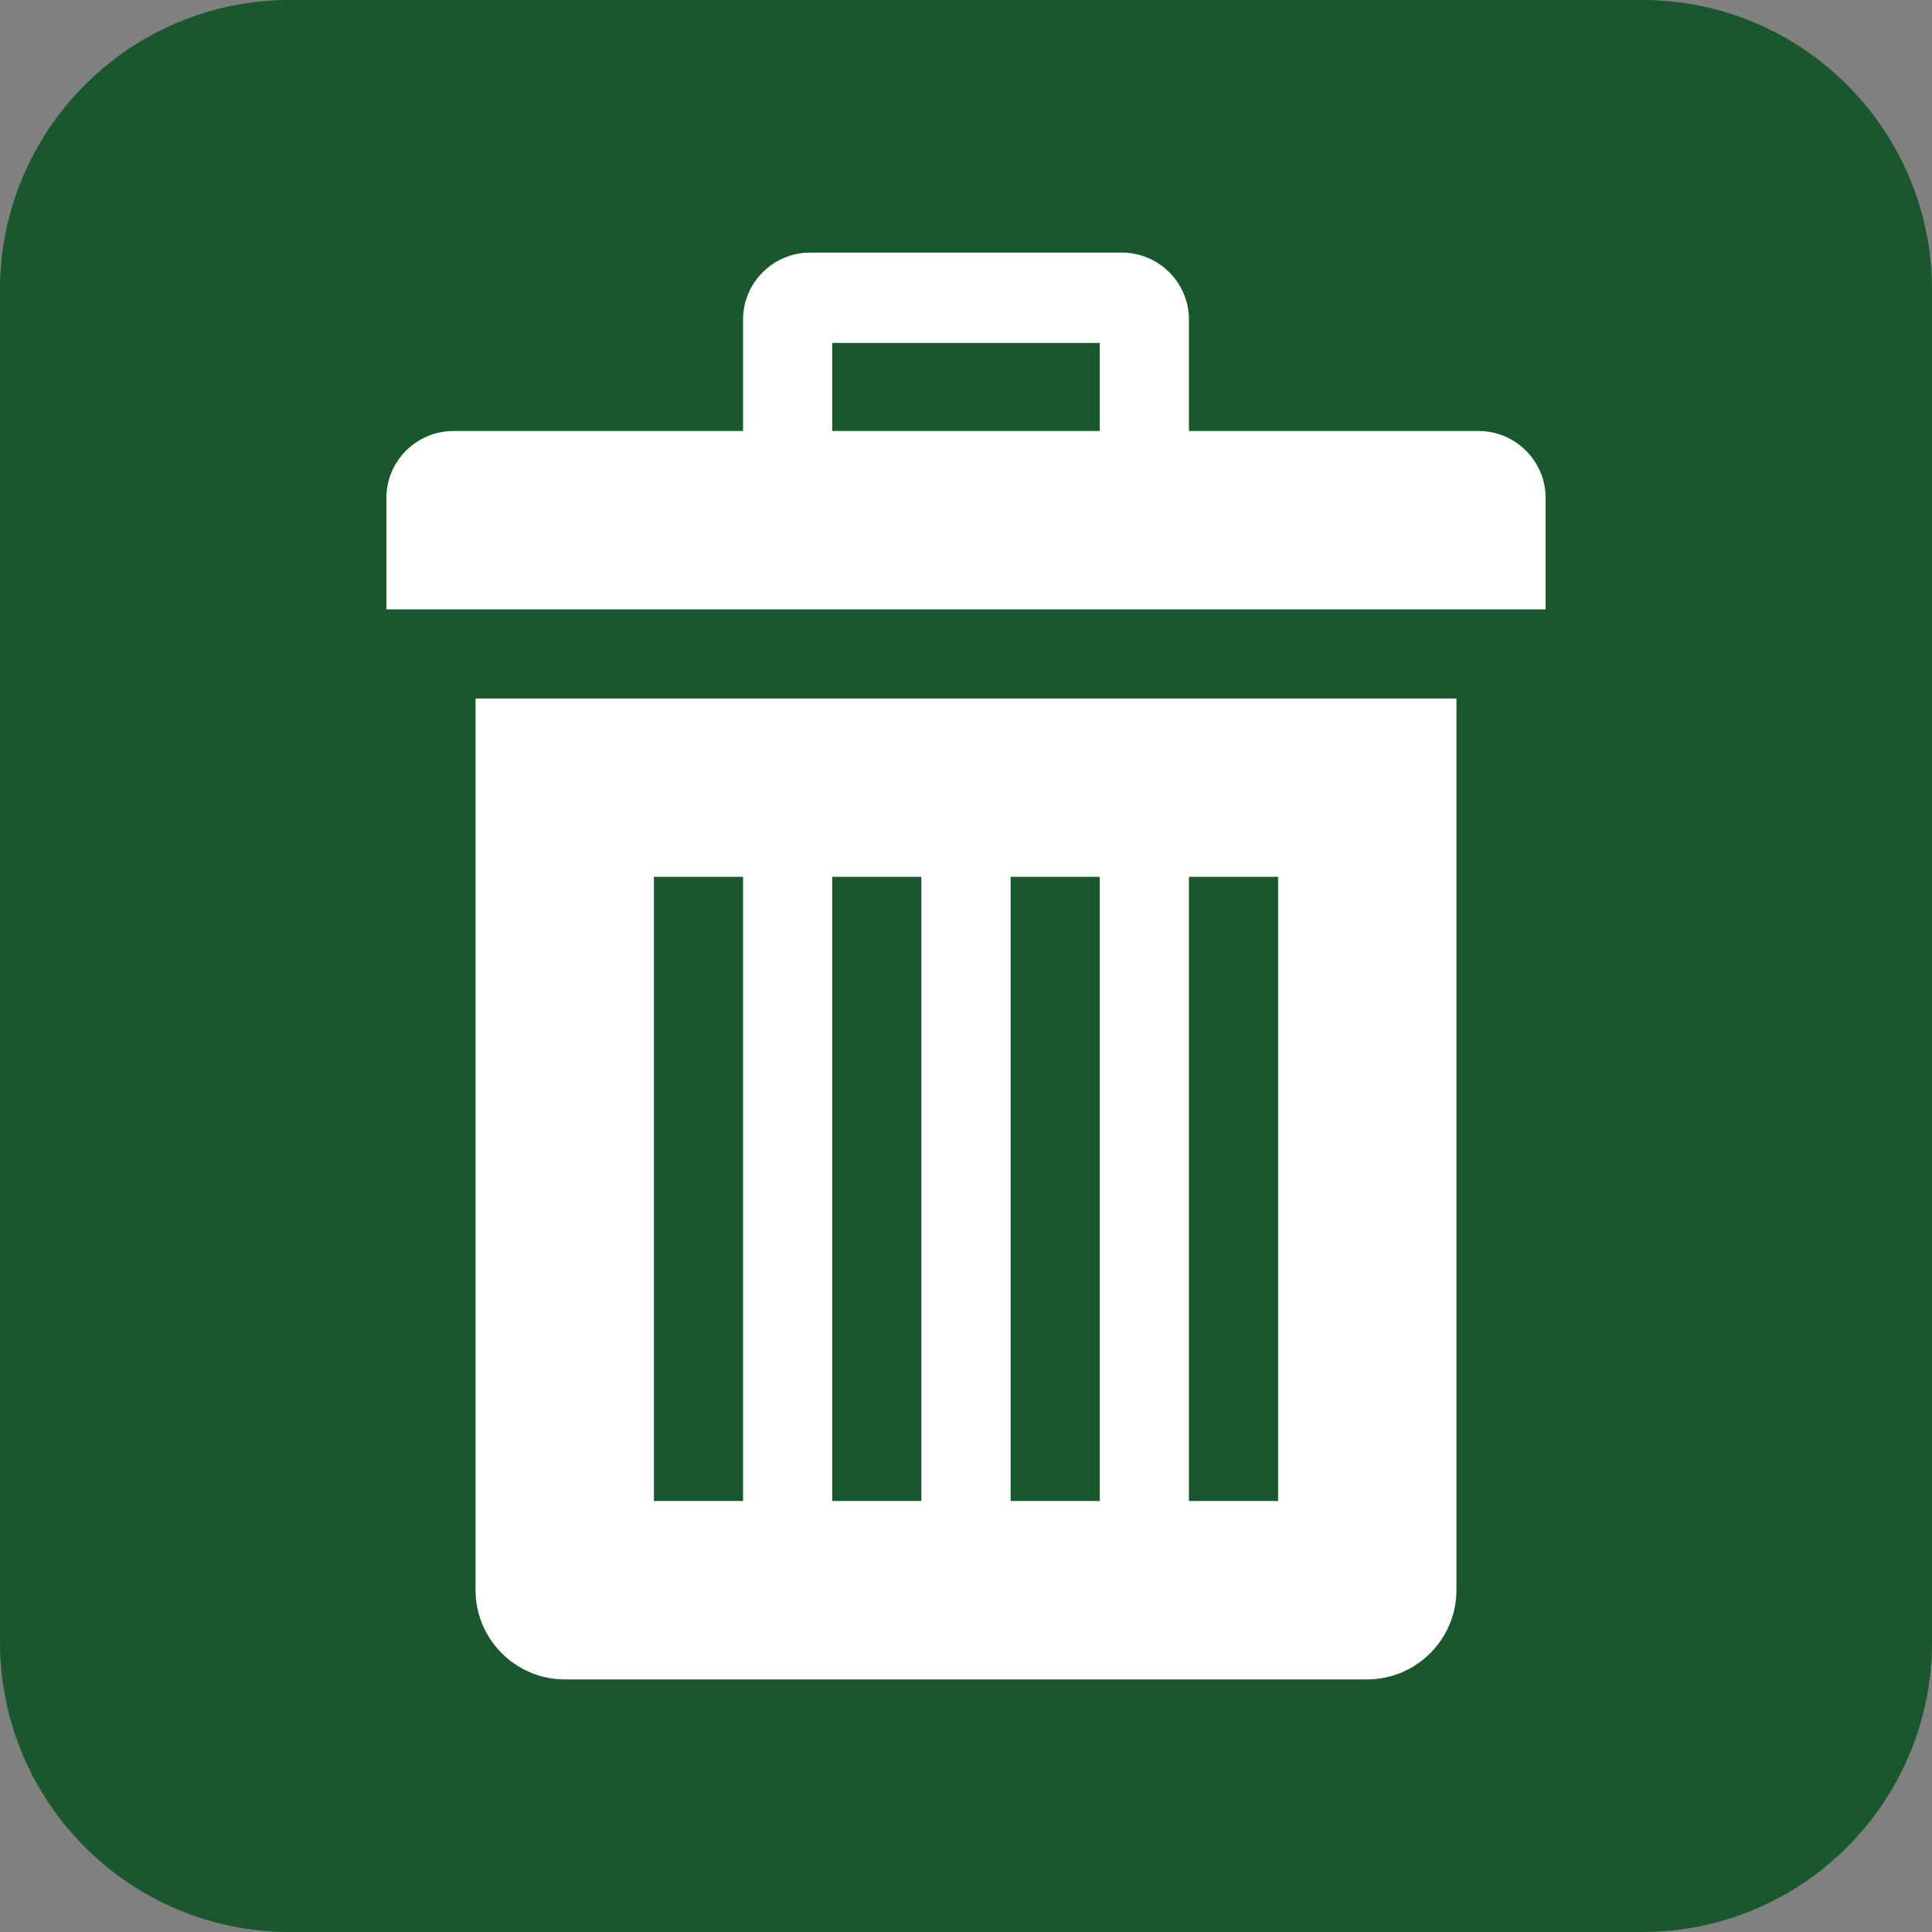 <?xml version="1.0" standalone="no"?><!-- Generator: Gravit.io --><svg xmlns="http://www.w3.org/2000/svg" xmlns:xlink="http://www.w3.org/1999/xlink" style="isolation:isolate" viewBox="0 0 20 20" width="20" height="20"><rect x="0" y="0" width="20" height="20" fill="#808080" stroke="none"/><g><path d=" M 3 0 L 17 0 C 18.656 0 20 1.344 20 3 L 20 17 C 20 18.656 18.656 20 17 20 L 3 20 C 1.344 20 0 18.656 0 17 L 0 3 C 0 1.344 1.344 0 3 0 Z " fill="rgb(25,88,45)"/><g><path d=" M 4.923 7.231 L 4.923 16.462 C 4.923 16.969 5.338 17.385 5.846 17.385 L 14.154 17.385 C 14.662 17.385 15.077 16.969 15.077 16.462 L 15.077 7.231 L 4.923 7.231 Z  M 7.692 15.538 L 6.769 15.538 L 6.769 9.077 L 7.692 9.077 L 7.692 15.538 Z  M 9.538 15.538 L 8.615 15.538 L 8.615 9.077 L 9.538 9.077 L 9.538 15.538 Z  M 11.385 15.538 L 10.462 15.538 L 10.462 9.077 L 11.385 9.077 L 11.385 15.538 Z  M 13.231 15.538 L 12.308 15.538 L 12.308 9.077 L 13.231 9.077 L 13.231 15.538 Z " fill="rgb(255,255,255)"/><path d=" M 15.308 4.462 L 12.308 4.462 L 12.308 3.308 C 12.308 2.927 11.996 2.615 11.615 2.615 L 8.385 2.615 C 8.004 2.615 7.692 2.927 7.692 3.308 L 7.692 4.462 L 4.692 4.462 C 4.311 4.462 4 4.773 4 5.154 L 4 6.308 L 16 6.308 L 16 5.154 C 16 4.773 15.688 4.462 15.308 4.462 Z  M 11.385 4.462 L 8.615 4.462 L 8.615 3.55 L 11.385 3.55 L 11.385 4.462 Z " fill="rgb(255,255,255)"/></g></g></svg>